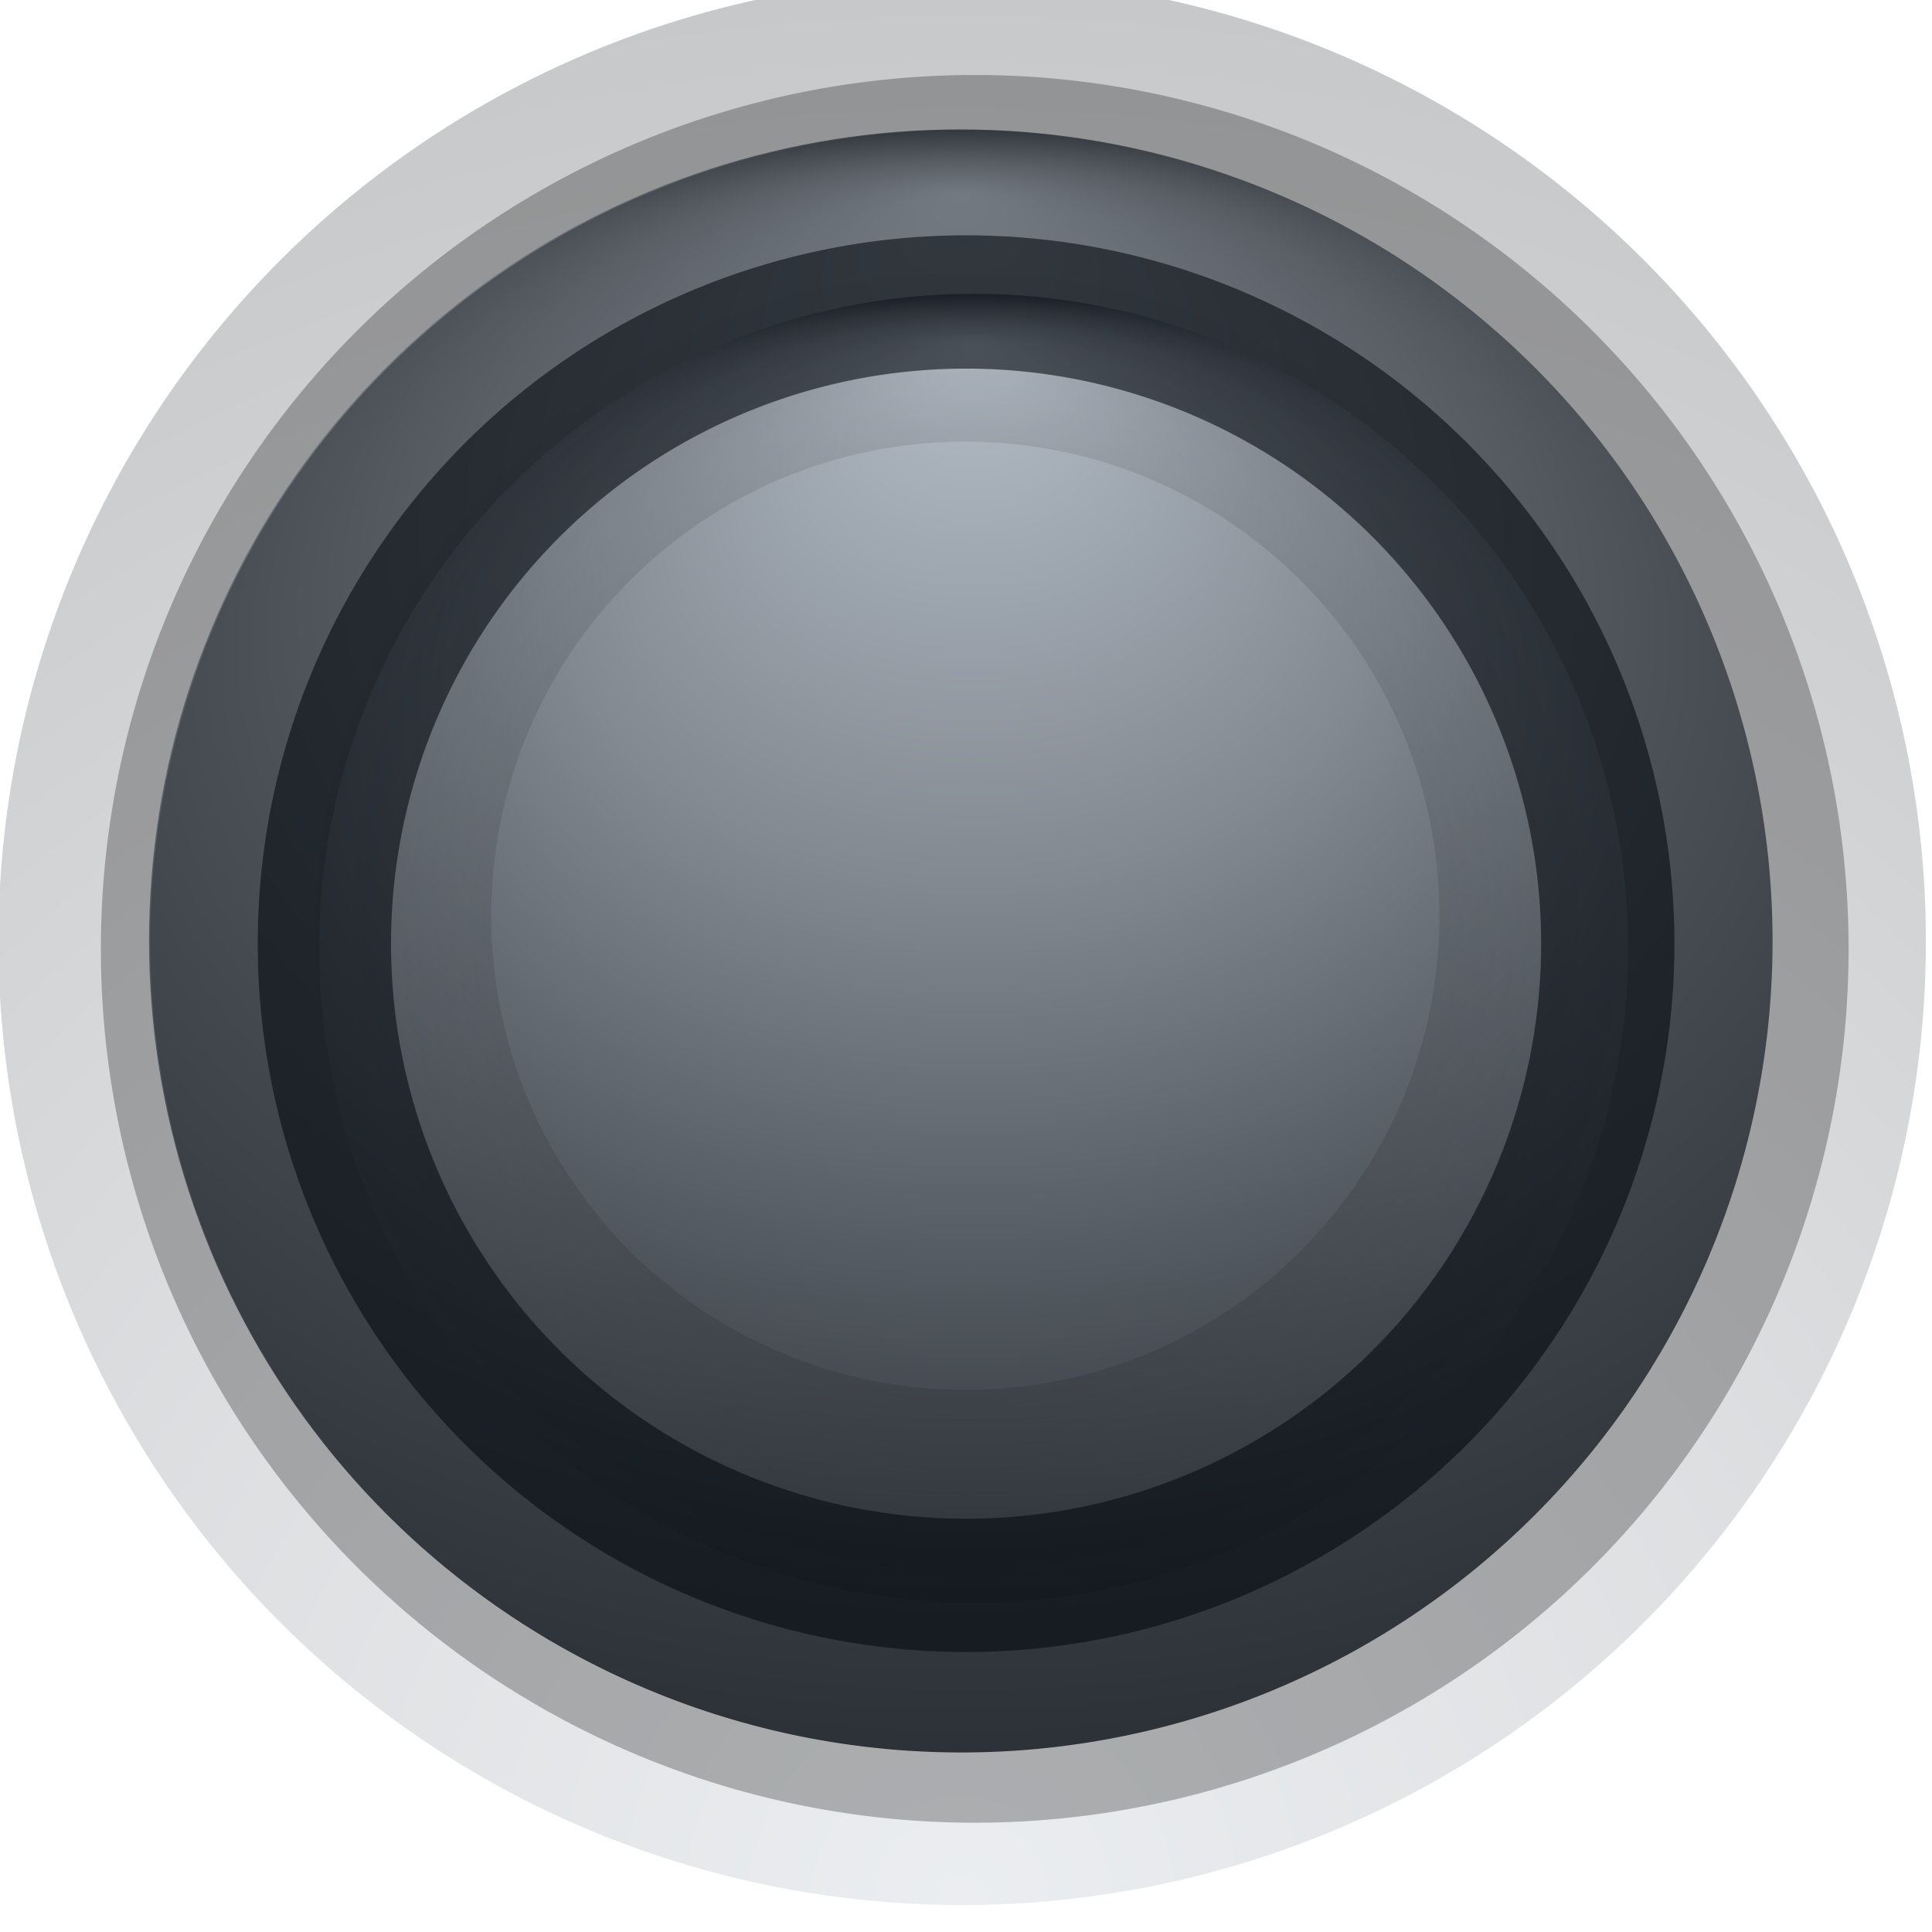 <?xml version="1.0" encoding="UTF-8" standalone="no"?>
<!-- Created with Inkscape (http://www.inkscape.org/) -->

<svg
   xmlns:dc="http://purl.org/dc/elements/1.1/"
   xmlns:cc="http://creativecommons.org/ns#"
   xmlns:rdf="http://www.w3.org/1999/02/22-rdf-syntax-ns#"
   xmlns:svg="http://www.w3.org/2000/svg"
   xmlns="http://www.w3.org/2000/svg"
   xmlns:xlink="http://www.w3.org/1999/xlink"
   xmlns:sodipodi="http://sodipodi.sourceforge.net/DTD/sodipodi-0.dtd"
   xmlns:inkscape="http://www.inkscape.org/namespaces/inkscape"
   width="29"
   height="29"
   id="svg2"
   version="1.1"
   inkscape:version="0.48.3.1 r9886"
   sodipodi:docname="knob01.svg"
   inkscape:export-filename="/unfa/Projects/LMMS/Wake LMMS up!/GUI Redesign/Knobs 3/knob01.png"
   inkscape:export-xdpi="90"
   inkscape:export-ydpi="90">
  <defs
     id="defs4">
    <linearGradient
       id="linearGradient3977">
      <stop
         id="stop3979"
         offset="0"
         style="stop-color:#737980;stop-opacity:1;" />
      <stop
         style="stop-color:#595e65;stop-opacity:1;"
         offset="0.426"
         id="stop3981" />
      <stop
         id="stop3983"
         offset="1"
         style="stop-color:#2c3137;stop-opacity:1;" />
    </linearGradient>
    <linearGradient
       inkscape:collect="always"
       id="linearGradient3836">
      <stop
         style="stop-color:#000000;stop-opacity:1;"
         offset="0"
         id="stop3838" />
      <stop
         style="stop-color:#000000;stop-opacity:0;"
         offset="1"
         id="stop3840" />
    </linearGradient>
    <linearGradient
       id="linearGradient3769">
      <stop
         style="stop-color:#5b6571;stop-opacity:1;"
         offset="0"
         id="stop3771" />
      <stop
         style="stop-color:#0e0e0e;stop-opacity:1;"
         offset="1"
         id="stop3773" />
    </linearGradient>
    <linearGradient
       id="linearGradient2987">
      <stop
         style="stop-color:#b4bdc7;stop-opacity:1;"
         offset="0"
         id="stop2989" />
      <stop
         id="stop3767"
         offset="0.426"
         style="stop-color:#828991;stop-opacity:1;" />
      <stop
         style="stop-color:#2c3137;stop-opacity:1;"
         offset="1"
         id="stop2991" />
    </linearGradient>
    <radialGradient
       inkscape:collect="always"
       xlink:href="#linearGradient2987"
       id="radialGradient3783"
       gradientUnits="userSpaceOnUse"
       gradientTransform="matrix(1.448,2.0440431e-8,-1.5127638e-8,1,-162.594,-7.3445864e-6)"
       spreadMethod="pad"
       cx="362.857"
       cy="206.648"
       fx="362.857"
       fy="53.551"
       r="167.214" />
    <filter
       inkscape:collect="always"
       id="filter3801"
       color-interpolation-filters="sRGB">
      <feGaussianBlur
         inkscape:collect="always"
         stdDeviation="9.01"
         id="feGaussianBlur3803" />
    </filter>
    <clipPath
       clipPathUnits="userSpaceOnUse"
       id="clipPath3805">
      <path
         d="m 528.571,206.648 a 165.714,165.714 0 1 1 -331.429,0 165.714,165.714 0 1 1 331.429,0 z"
         sodipodi:ry="165.71428"
         sodipodi:rx="165.71428"
         sodipodi:cy="206.6479"
         sodipodi:cx="362.85715"
         id="path3807"
         style="fill:#00ff00;fill-opacity:1;fill-rule:nonzero;stroke:none"
         sodipodi:type="arc" />
    </clipPath>
    <radialGradient
       inkscape:collect="always"
       xlink:href="#linearGradient2987"
       id="radialGradient3857"
       gradientUnits="userSpaceOnUse"
       gradientTransform="matrix(1.448,2.0440431e-8,-1.5127638e-8,1,-162.594,-7.3445864e-6)"
       spreadMethod="pad"
       cx="362.857"
       cy="206.648"
       fx="362.857"
       fy="53.551"
       r="167.214" />
    <radialGradient
       inkscape:collect="always"
       xlink:href="#linearGradient2987"
       id="radialGradient3873"
       gradientUnits="userSpaceOnUse"
       gradientTransform="matrix(1.448,2.0440431e-8,-1.5127638e-8,1,-162.594,-7.3445882e-6)"
       spreadMethod="pad"
       cx="362.857"
       cy="206.648"
       fx="362.857"
       fy="53.551"
       r="167.214" />
    <radialGradient
       inkscape:collect="always"
       xlink:href="#linearGradient2987"
       id="radialGradient3941"
       gradientUnits="userSpaceOnUse"
       gradientTransform="matrix(1.448,2.0440431e-8,-1.5127638e-8,1,-162.594,-7.3446008e-6)"
       spreadMethod="pad"
       cx="362.857"
       cy="206.648"
       fx="362.857"
       fy="53.551"
       r="167.214" />
    <radialGradient
       inkscape:collect="always"
       xlink:href="#linearGradient3836"
       id="radialGradient3943"
       gradientUnits="userSpaceOnUse"
       cx="13.5"
       cy="1038.862"
       fx="13.5"
       fy="1038.862"
       r="14"
       gradientTransform="matrix(0.898,0,0,0.898,1.98,105.675)" />
    <radialGradient
       inkscape:collect="always"
       xlink:href="#linearGradient2987"
       id="radialGradient3973"
       gradientUnits="userSpaceOnUse"
       gradientTransform="matrix(1.448,2.0440431e-8,-1.5127638e-8,1,-162.594,-7.3446008e-6)"
       spreadMethod="pad"
       cx="362.857"
       cy="206.648"
       fx="362.857"
       fy="53.551"
       r="167.214" />
    <radialGradient
       inkscape:collect="always"
       xlink:href="#linearGradient3977"
       id="radialGradient3985"
       gradientUnits="userSpaceOnUse"
       gradientTransform="matrix(1.448,2.0440431e-8,-1.5127638e-8,1,-162.594,-7.3446008e-6)"
       spreadMethod="repeat"
       cx="362.857"
       cy="206.648"
       fx="362.857"
       fy="53.551"
       r="167.214" />
    <radialGradient
       inkscape:collect="always"
       xlink:href="#linearGradient2987"
       id="radialGradient4016"
       cx="362.857"
       cy="404.777"
       fx="362.857"
       fy="404.777"
       r="199.144"
       gradientUnits="userSpaceOnUse"
       gradientTransform="matrix(1,0,0,1.978,0,-395.885)" />
    <radialGradient
       inkscape:collect="always"
       xlink:href="#linearGradient2987"
       id="radialGradient4071"
       gradientUnits="userSpaceOnUse"
       gradientTransform="matrix(2.043,0,0,1.978,-378.614,-395.885)"
       cx="362.857"
       cy="404.777"
       fx="362.857"
       fy="404.777"
       r="199.144" />
    <filter
       inkscape:collect="always"
       id="filter5394"
       color-interpolation-filters="sRGB">
      <feGaussianBlur
         inkscape:collect="always"
         stdDeviation="0.84"
         id="feGaussianBlur5396" />
    </filter>
    <radialGradient
       inkscape:collect="always"
       xlink:href="#linearGradient2987"
       id="radialGradient5400"
       gradientUnits="userSpaceOnUse"
       gradientTransform="matrix(1.448,2.0440431e-8,-1.5127638e-8,1,-162.594,-7.3446008e-6)"
       spreadMethod="pad"
       cx="362.857"
       cy="206.648"
       fx="362.857"
       fy="53.551"
       r="167.214" />
    <filter
       inkscape:collect="always"
       id="filter5414"
       color-interpolation-filters="sRGB">
      <feGaussianBlur
         inkscape:collect="always"
         stdDeviation="0.485"
         id="feGaussianBlur5416" />
    </filter>
  </defs>
  <sodipodi:namedview
     id="base"
     pagecolor="#ffffff"
     bordercolor="#666666"
     borderopacity="1.0"
     inkscape:pageopacity="0.0"
     inkscape:pageshadow="2"
     inkscape:zoom="9.0016"
     inkscape:cx="21.518178"
     inkscape:cy="1.6917242"
     inkscape:document-units="px"
     inkscape:current-layer="g3848"
     showgrid="false"
     inkscape:snap-bbox="true"
     inkscape:bbox-nodes="true"
     inkscape:snap-page="true"
     inkscape:snap-grids="false"
     inkscape:snap-global="true"
     showguides="true"
     inkscape:guide-bbox="true"
     inkscape:window-width="1366"
     inkscape:window-height="719"
     inkscape:window-x="0"
     inkscape:window-y="25"
     inkscape:window-maximized="1"
     inkscape:snap-bbox-midpoints="true">
    <inkscape:grid
       type="xygrid"
       id="grid3765"
       empspacing="1"
       visible="true"
       enabled="true"
       snapvisiblegridlinesonly="true" />
  </sodipodi:namedview>
  <g
     inkscape:label="Layer 1"
     inkscape:groupmode="layer"
     id="layer1"
     transform="translate(0,-1023.362)"
     style="display:inline">
    <g
       id="g3929"
       transform="matrix(0.98,0,0,0.98,0.264,20.291)">
      <g
         transform="matrix(0.852,0,0,0.852,2,153.906)"
         id="g3848">
        <path
           sodipodi:type="arc"
           style="fill:none;stroke:url(#radialGradient4071);stroke-width:66.859;stroke-linecap:round;stroke-linejoin:miter;stroke-miterlimit:4;stroke-opacity:0.266;stroke-dasharray:none;stroke-dashoffset:0"
           id="path4008"
           sodipodi:cx="362.85715"
           sodipodi:cy="206.6479"
           sodipodi:rx="165.71428"
           sodipodi:ry="165.71428"
           d="m 528.571,206.648 a 165.714,165.714 0 1 1 -331.429,0 165.714,165.714 0 1 1 331.429,0 z"
           transform="matrix(0.087,0,0,0.087,-16.935,1019.643)" />
        <path
           transform="matrix(0.087,0,0,0.087,-16.709,1019.779)"
           d="m 528.571,206.648 a 165.714,165.714 0 1 1 -331.429,0 165.714,165.714 0 1 1 331.429,0 z"
           sodipodi:ry="165.71428"
           sodipodi:rx="165.71428"
           sodipodi:cy="206.6479"
           sodipodi:cx="362.85715"
           id="path3987"
           style="fill:none;stroke:#000000;stroke-width:29.715;stroke-linecap:round;stroke-linejoin:miter;stroke-miterlimit:4;stroke-opacity:0.266;stroke-dasharray:none;stroke-dashoffset:0"
           sodipodi:type="arc" />
        <path
           clip-path="url(#clipPath3805)"
           sodipodi:type="arc"
           style="fill:url(#radialGradient5400);fill-opacity:1;fill-rule:nonzero;stroke:none;filter:url(#filter3801)"
           id="path5398"
           sodipodi:cx="362.85715"
           sodipodi:cy="206.6479"
           sodipodi:rx="225.25734"
           sodipodi:ry="225.25734"
           d="m 588.114,206.648 a 225.257,225.257 0 1 1 -450.515,0 225.257,225.257 0 1 1 450.515,0 z"
           transform="matrix(0.088,0,0,0.088,-17.333,1019.424)" />
        <path
           sodipodi:type="arc"
           style="fill:url(#radialGradient3985);fill-opacity:1;fill-rule:nonzero;stroke:none"
           id="path2985"
           sodipodi:cx="362.85715"
           sodipodi:cy="206.6479"
           sodipodi:rx="165.71428"
           sodipodi:ry="165.71428"
           d="m 528.571,206.648 a 165.714,165.714 0 1 1 -331.429,0 165.714,165.714 0 1 1 331.429,0 z"
           transform="matrix(0.088,0,0,0.088,-17.312,1019.436)" />
        <path
           transform="matrix(0.071,0,0,0.071,-10.922,1023.075)"
           d="m 588.114,206.648 a 225.257,225.257 0 1 1 -450.515,0 225.257,225.257 0 1 1 450.515,0 z"
           sodipodi:ry="225.25734"
           sodipodi:rx="225.25734"
           sodipodi:cy="206.6479"
           sodipodi:cx="362.85715"
           id="path3779"
           style="fill:url(#radialGradient3973);fill-opacity:1;fill-rule:nonzero;stroke:none;filter:url(#filter3801)"
           sodipodi:type="arc"
           clip-path="url(#clipPath3805)" />
        <path
           sodipodi:type="arc"
           style="opacity:0.759;fill:none;stroke:#030911;stroke-width:2.908;stroke-miterlimit:4;stroke-opacity:1;stroke-dasharray:none;filter:url(#filter5394)"
           id="path5372"
           sodipodi:cx="14"
           sodipodi:cy="14"
           sodipodi:rx="14"
           sodipodi:ry="14"
           d="M 28,14 A 14,14 0 1 1 0,14 14,14 0 1 1 28,14 z"
           transform="matrix(0.824,0,0,0.824,3.168,1026.128)" />
        <path
           style="opacity:0.577;fill:url(#radialGradient3943);fill-opacity:1;fill-rule:nonzero;stroke:none;filter:url(#filter5414)"
           d="m 14.099,1026.145 c -6.693,0 -12.119,5.426 -12.119,12.119 0,6.693 5.426,12.119 12.119,12.119 6.693,0 12.119,-5.426 12.119,-12.119 0,-6.693 -5.426,-12.119 -12.119,-12.119 z m 0,3.36 c 4.841,0 8.759,3.917 8.759,8.759 0,4.842 -3.918,8.759 -8.759,8.759 -4.841,0 -8.759,-3.917 -8.759,-8.759 0,-4.841 3.918,-8.759 8.759,-8.759 z"
           id="path3809"
           inkscape:connector-curvature="0"
           sodipodi:nodetypes="ssssssssss"
           transform="matrix(0.973,0,0,0.973,0.972,26.931)" />
      </g>
      <rect
         y="1023.343"
         x="0.02"
         height="29"
         width="29"
         id="rect3927"
         style="opacity:0.545;fill:none;stroke:none" />
    </g>
  </g>
</svg>
